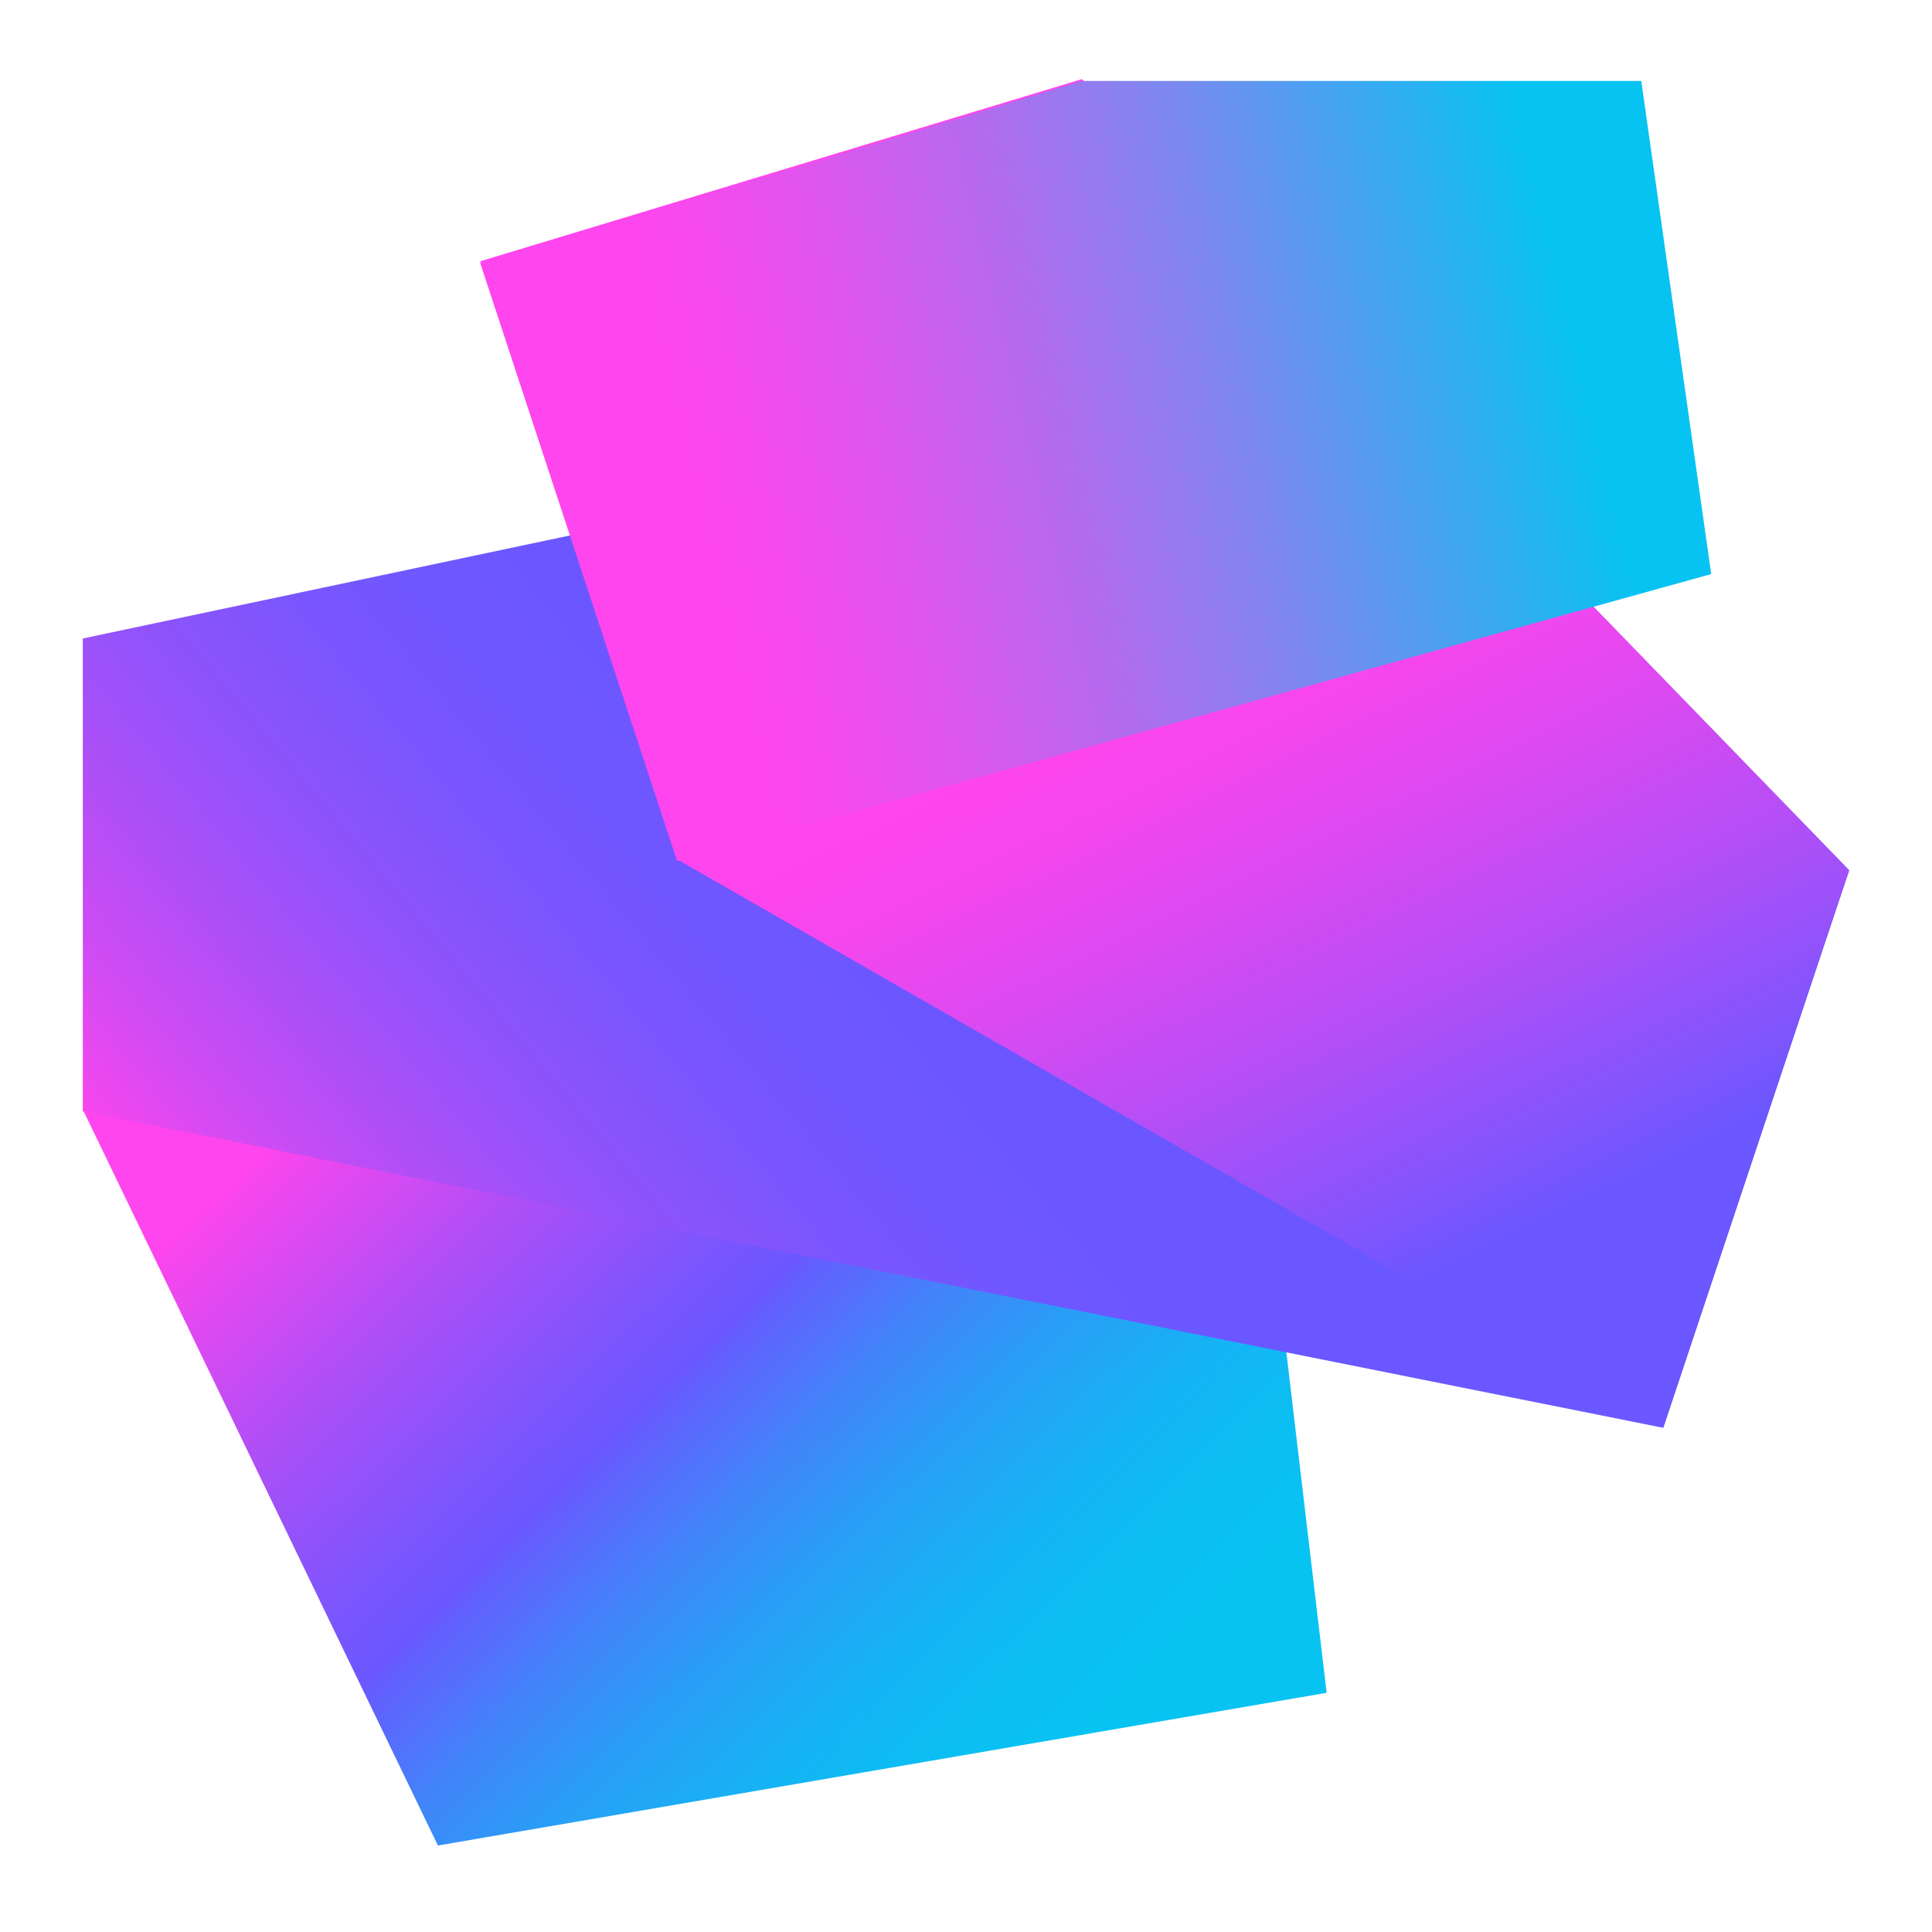 <?xml version="1.0" encoding="utf-8"?>
<!-- Generator: Adobe Illustrator 25.2.3, SVG Export Plug-In . SVG Version: 6.00 Build 0)  -->
<svg version="1.1" id="Layer_1" xmlns="http://www.w3.org/2000/svg" xmlns:xlink="http://www.w3.org/1999/xlink" x="0px" y="0px"
	 viewBox="0 0 105 105" style="enable-background:new 0 0 105 105;" xml:space="preserve">
<style type="text/css">
	.st0{fill:url(#SVGID_1_);}
	.st1{fill:url(#SVGID_2_);}
	.st2{fill:url(#SVGID_3_);}
	.st3{fill:url(#SVGID_4_);}
</style>
<linearGradient id="SVGID_1_" gradientUnits="userSpaceOnUse" x1="14.158" y1="52.488" x2="60.258" y2="5.428" gradientTransform="matrix(1 0 0 -1 0 106)">
	<stop  offset="0.1" style="stop-color:#FF45ED"/>
	<stop  offset="0.11" style="stop-color:#F846EE"/>
	<stop  offset="0.28" style="stop-color:#AC4FF7"/>
	<stop  offset="0.41" style="stop-color:#7D55FD"/>
	<stop  offset="0.47" style="stop-color:#6B57FF"/>
	<stop  offset="0.48" style="stop-color:#655DFE"/>
	<stop  offset="0.57" style="stop-color:#4482FA"/>
	<stop  offset="0.66" style="stop-color:#299EF6"/>
	<stop  offset="0.76" style="stop-color:#16B3F4"/>
	<stop  offset="0.85" style="stop-color:#0BBFF2"/>
	<stop  offset="0.94" style="stop-color:#07C3F2"/>
</linearGradient>
<path class="st0" d="M69.9,73.4L4.5,60.3l19.3,40L72.1,92L69.9,73.4z"/>
<linearGradient id="SVGID_2_" gradientUnits="userSpaceOnUse" x1="17.613" y1="25.068" x2="51.273" y2="53.118" gradientTransform="matrix(1 0 0 -1 0 106)">
	<stop  offset="4.000000e-02" style="stop-color:#FF45ED"/>
	<stop  offset="5.000000e-02" style="stop-color:#FE45ED"/>
	<stop  offset="0.2" style="stop-color:#D14BF3"/>
	<stop  offset="0.36" style="stop-color:#AC4FF7"/>
	<stop  offset="0.51" style="stop-color:#9053FB"/>
	<stop  offset="0.67" style="stop-color:#7B55FD"/>
	<stop  offset="0.82" style="stop-color:#6F57FF"/>
	<stop  offset="0.97" style="stop-color:#6B57FF"/>
</linearGradient>
<path class="st1" d="M100.5,47.3L74,20L4.5,34.7v25.7l85.9,17.2L100.5,47.3z"/>
<linearGradient id="SVGID_3_" gradientUnits="userSpaceOnUse" x1="59.159" y1="78.409" x2="81.789" y2="32.16" gradientTransform="matrix(1 0 0 -1 0 106)">
	<stop  offset="0.2" style="stop-color:#FF45ED"/>
	<stop  offset="0.29" style="stop-color:#F646EE"/>
	<stop  offset="0.43" style="stop-color:#DD49F1"/>
	<stop  offset="0.61" style="stop-color:#B64EF6"/>
	<stop  offset="0.82" style="stop-color:#7F55FD"/>
	<stop  offset="0.89" style="stop-color:#6B57FF"/>
</linearGradient>
<path class="st2" d="M100.5,47.3l-41.7-43l-32.7,9.9l10.7,32.5l53.5,30.7L100.5,47.3z"/>
<linearGradient id="SVGID_4_" gradientUnits="userSpaceOnUse" x1="31.76" y1="76.52" x2="88.61" y2="90.3" gradientTransform="matrix(1 0 0 -1 0 106)">
	<stop  offset="0.1" style="stop-color:#FF45ED"/>
	<stop  offset="0.17" style="stop-color:#F64AED"/>
	<stop  offset="0.29" style="stop-color:#DD56EE"/>
	<stop  offset="0.44" style="stop-color:#B56AEE"/>
	<stop  offset="0.62" style="stop-color:#7E87F0"/>
	<stop  offset="0.81" style="stop-color:#38AAF1"/>
	<stop  offset="0.94" style="stop-color:#07C3F2"/>
</linearGradient>
<path class="st3" d="M93,31.2L89.2,4.4H74.9H58.8l-32.7,9.9l10.7,32.5L93,31.2z"/>
</svg>
